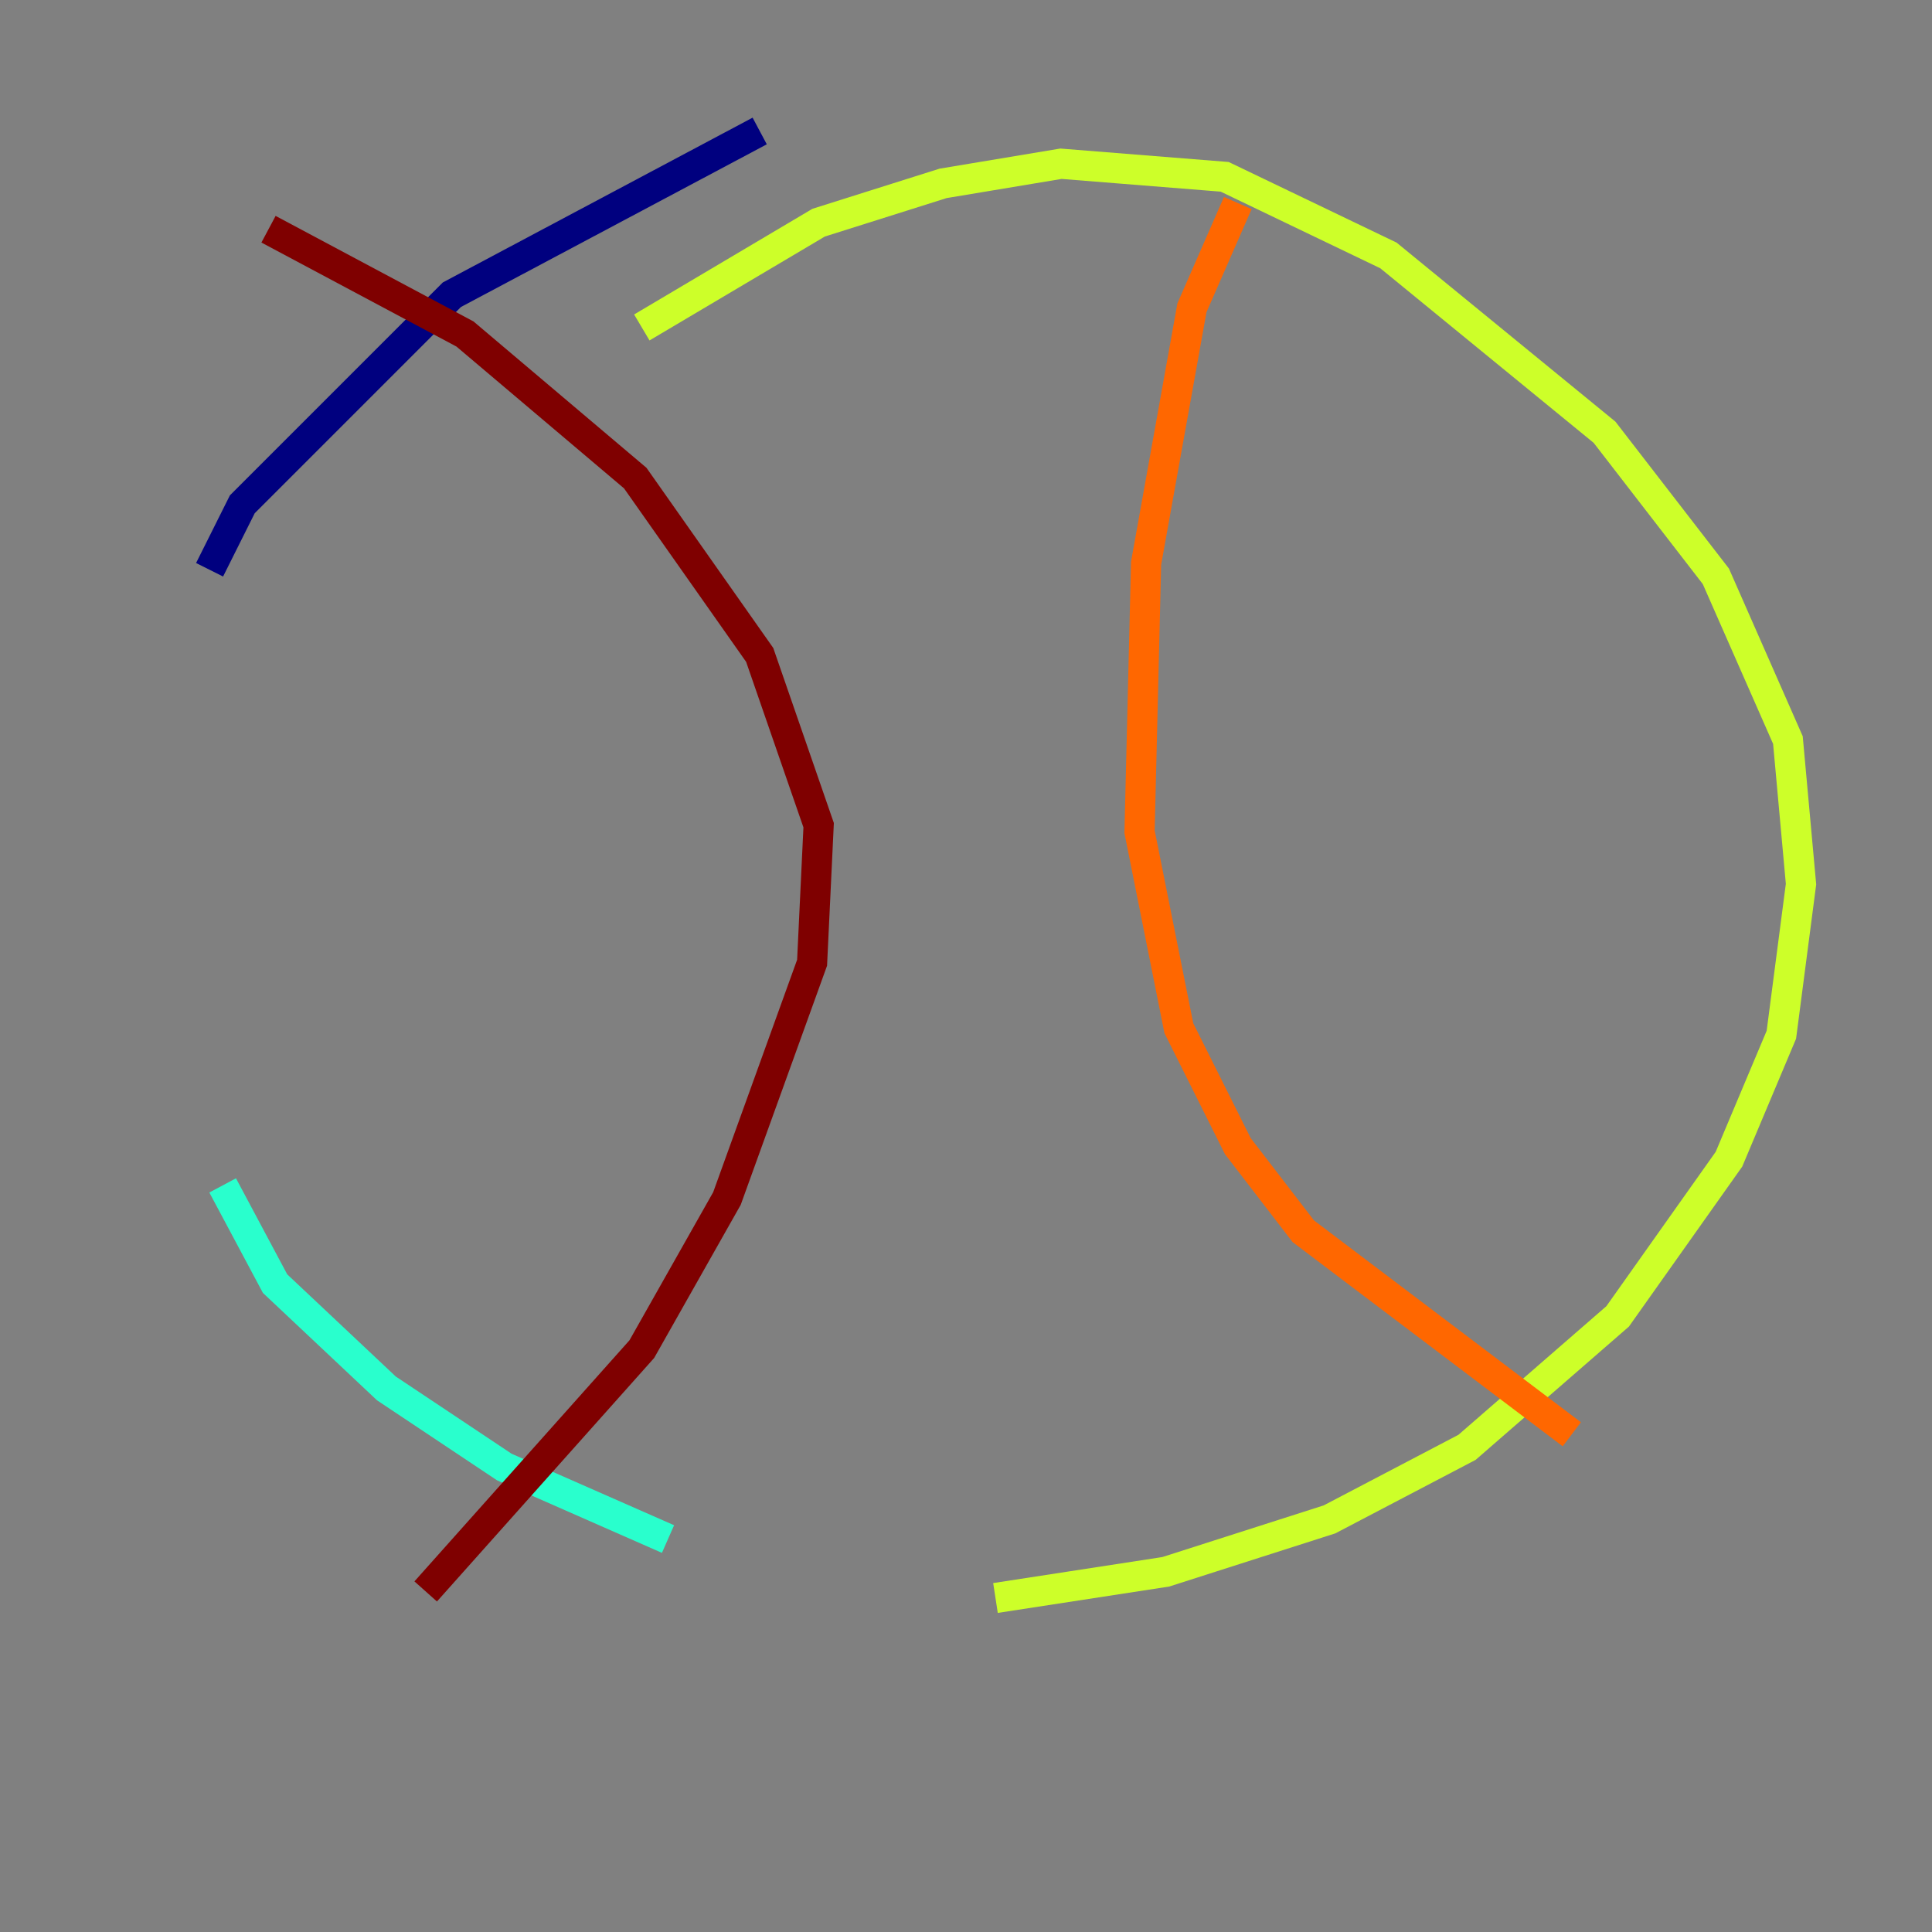 <?xml version="1.0" encoding="utf-8" ?>
<svg baseProfile="tiny" height="128" version="1.2" viewBox="0,0,128,128" width="128" xmlns="http://www.w3.org/2000/svg" xmlns:ev="http://www.w3.org/2001/xml-events" xmlns:xlink="http://www.w3.org/1999/xlink"><rect x="0" y="0" width="128" height="128" fill="#808080" stroke="none"/><defs /><polyline fill="none" points="50.332,8.678 29.939,19.525 16.054,33.41 13.885,37.749" stroke="#00007f" stroke-width="2" /><polyline fill="none" points="8.678,56.407 8.678,56.407" stroke="#004cff" stroke-width="2" /><polyline fill="none" points="14.752,78.536 18.224,85.044 25.6,91.986 33.41,97.193 44.258,101.966" stroke="#29ffcd" stroke-width="2" /><polyline fill="none" points="65.953,105.871 77.234,104.136 88.081,100.664 97.193,95.891 107.173,87.214 114.549,76.8 118.02,68.556 119.322,58.576 118.454,49.031 113.681,38.183 106.305,28.637 91.986,16.922 81.139,11.715 70.291,10.848 62.481,12.149 54.237,14.752 42.522,21.695" stroke="#cdff29" stroke-width="2" /><polyline fill="none" points="82.007,13.451 78.969,20.393 75.932,37.315 75.498,55.105 78.102,68.122 82.007,75.932 86.346,81.573 104.136,95.024" stroke="#ff6700" stroke-width="2" /><polyline fill="none" points="17.79,15.186 30.807,22.129 42.088,31.675 50.332,43.39 54.237,54.671 53.803,63.783 48.163,79.403 42.522,89.383 28.203,105.437" stroke="#7f0000" stroke-width="2" /></svg>